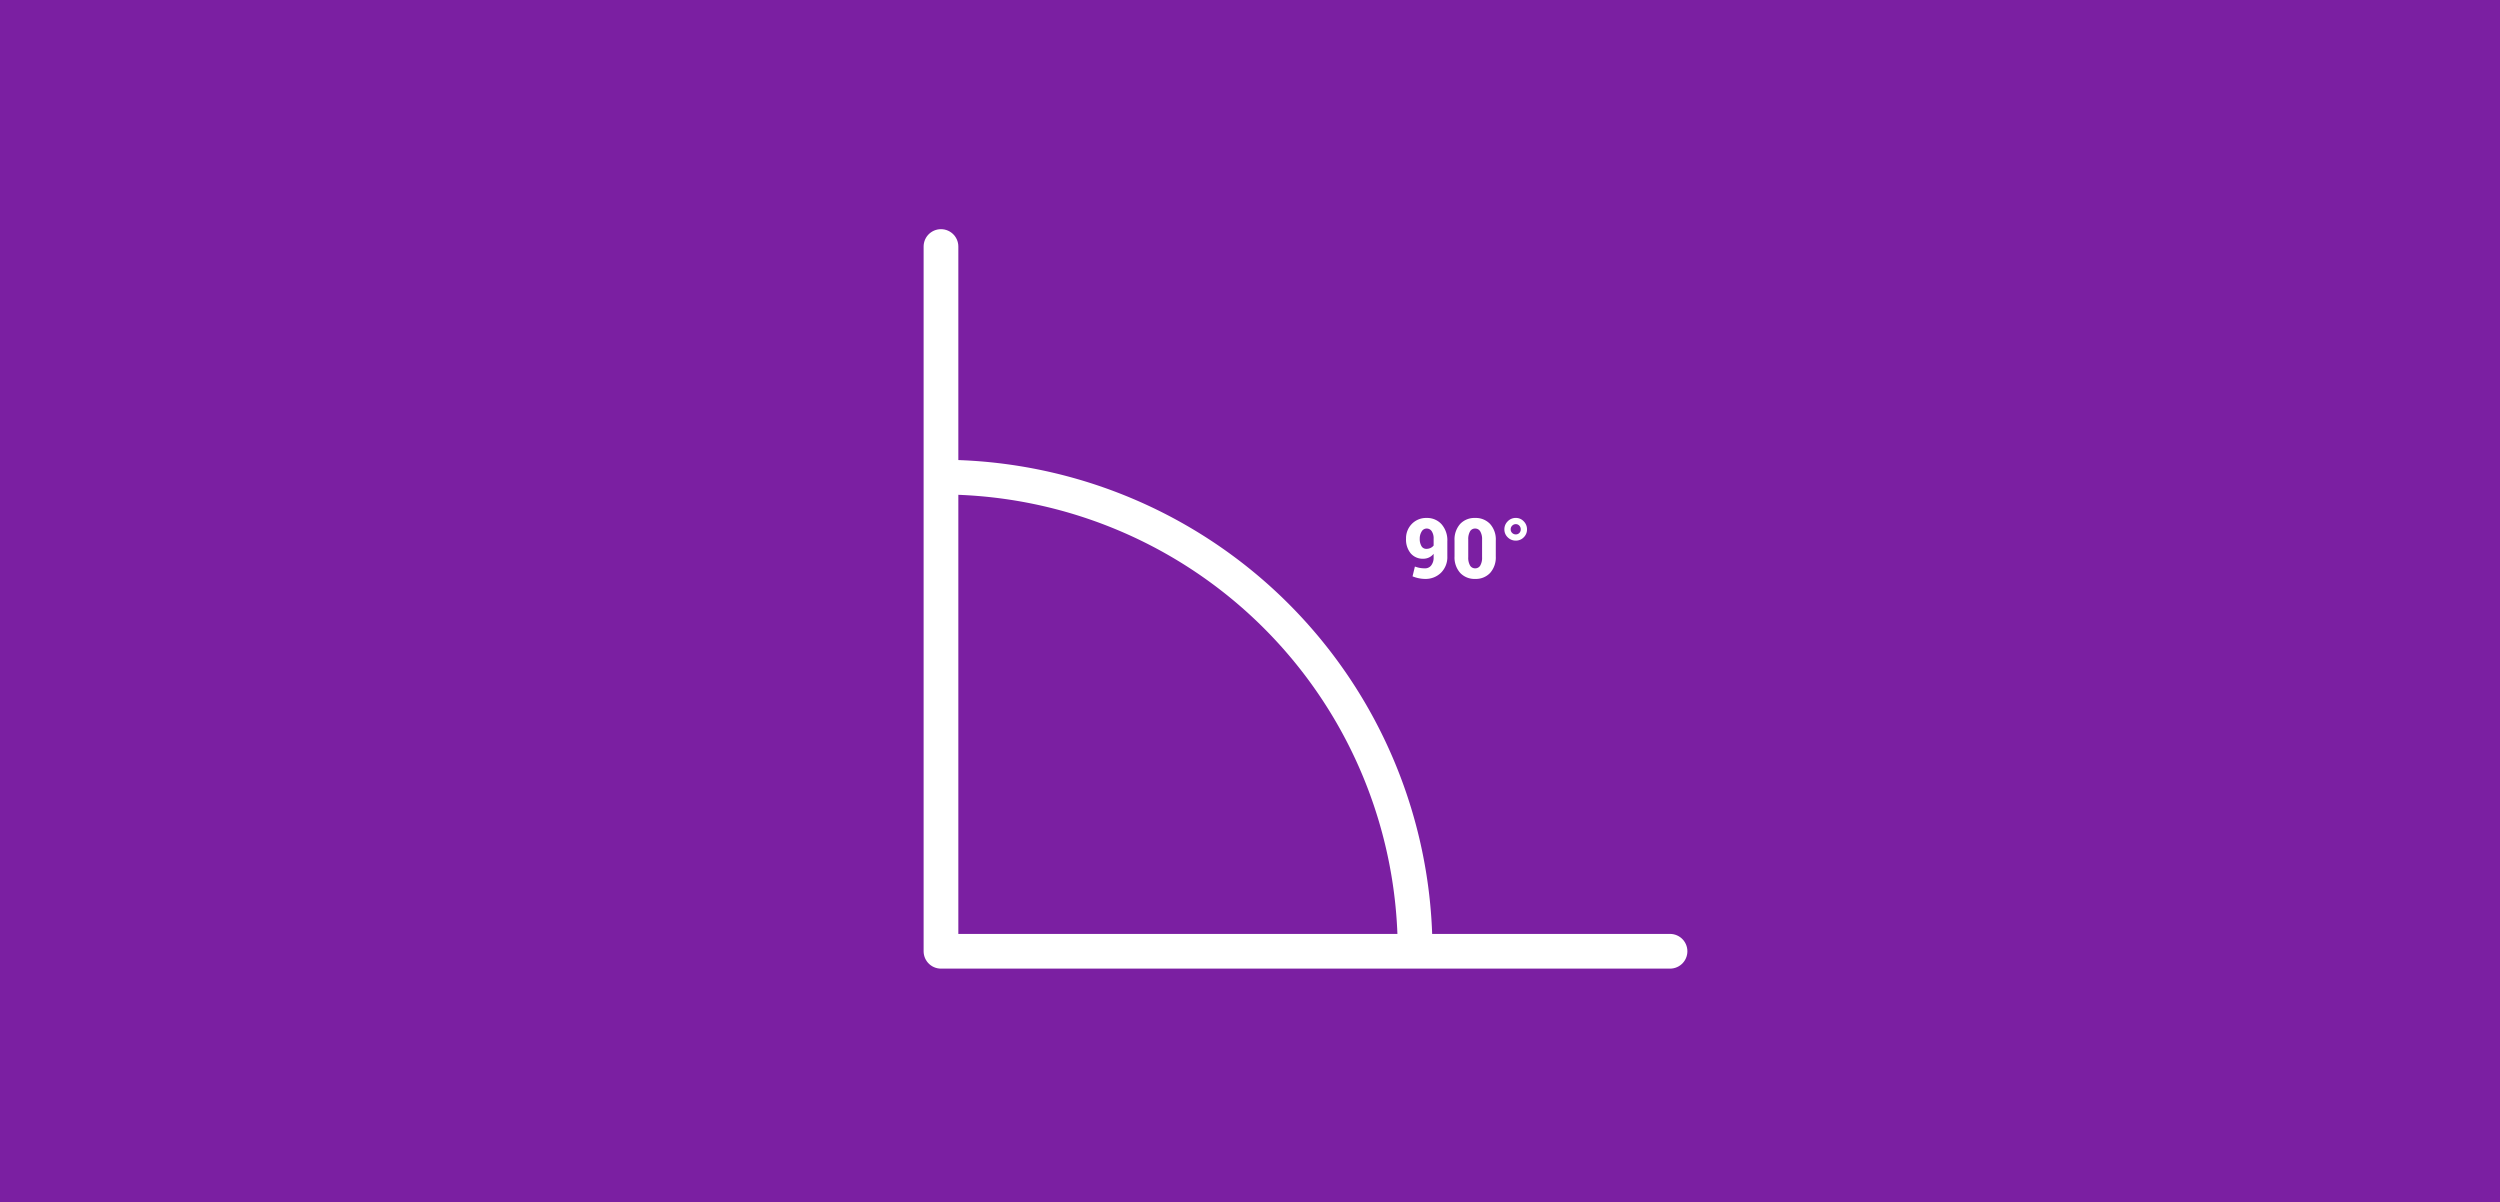 <svg xmlns="http://www.w3.org/2000/svg" width="720" height="346.316" viewBox="0 0 720 346.316">
  <g id="Grupo_53657" data-name="Grupo 53657" transform="translate(-507 -5684)">
    <path id="dylan-shaw-UxyWwU6n_ts-unsplash" d="M0,0H720V346.316H0Z" transform="translate(507 5684)" fill="#7b1fa2"/>
    <g id="Grupo_21014" data-name="Grupo 21014" transform="translate(574.589 5547.021)">
      <path id="Trazado_99591" data-name="Trazado 99591" d="M203.412,207.979V410.944H413.378" transform="translate(0 0)" fill="none" stroke="#fff" stroke-linecap="round" stroke-linejoin="round" stroke-width="10"/>
      <path id="Trazado_99592" data-name="Trazado 99592" d="M203.412,239.907A136.551,136.551,0,0,1,339.963,376.458" transform="translate(0 34.485)" fill="none" stroke="#fff" stroke-miterlimit="10" stroke-width="10"/>
    </g>
    <path id="Trazado_100273" data-name="Trazado 100273" d="M6.422-2.8a2.181,2.181,0,0,0,1.77-.85A3.622,3.622,0,0,0,8.883-6v-.984A3.8,3.8,0,0,1,7.547-5.924a3.787,3.787,0,0,1-1.629.357,4.537,4.537,0,0,1-3.65-1.564,6.271,6.271,0,0,1-1.33-4.2A5.886,5.886,0,0,1,2.6-15.586a5.714,5.714,0,0,1,4.3-1.723,5.556,5.556,0,0,1,4.26,1.8,7,7,0,0,1,1.67,4.951V-6.27A6.32,6.32,0,0,1,11.01-1.535,6.3,6.3,0,0,1,6.422.246,9.018,9.018,0,0,1,4.611.053a10.007,10.007,0,0,1-1.8-.545l.68-2.824a9.074,9.074,0,0,0,1.418.393A8.394,8.394,0,0,0,6.422-2.8Zm.363-5.613A2.752,2.752,0,0,0,8-8.672a2.49,2.49,0,0,0,.885-.7v-1.91A3.722,3.722,0,0,0,8.326-13.5a1.705,1.705,0,0,0-1.436-.762,1.649,1.649,0,0,0-1.465.879,3.843,3.843,0,0,0-.539,2.051,4.047,4.047,0,0,0,.486,2.115A1.556,1.556,0,0,0,6.785-8.414Zm20,2.145A6.7,6.7,0,0,1,25.16-1.482a5.634,5.634,0,0,1-4.3,1.729,5.663,5.663,0,0,1-4.324-1.729A6.7,6.7,0,0,1,14.906-6.27v-4.523a6.733,6.733,0,0,1,1.617-4.787,5.625,5.625,0,0,1,4.313-1.729,5.662,5.662,0,0,1,4.313,1.734,6.678,6.678,0,0,1,1.641,4.781ZM22.84-11.062a4.38,4.38,0,0,0-.533-2.379,1.666,1.666,0,0,0-1.471-.82,1.635,1.635,0,0,0-1.465.82,4.5,4.5,0,0,0-.516,2.379v5.039a4.509,4.509,0,0,0,.521,2.408,1.661,1.661,0,0,0,1.482.814,1.642,1.642,0,0,0,1.459-.814,4.509,4.509,0,0,0,.521-2.408Zm6.422-2.965a3.177,3.177,0,0,1,.967-2.32,3.162,3.162,0,0,1,2.326-.973,3.065,3.065,0,0,1,2.273.973,3.207,3.207,0,0,1,.949,2.32,3.123,3.123,0,0,1-.949,2.3,3.111,3.111,0,0,1-2.273.943,3.211,3.211,0,0,1-2.326-.943A3.1,3.1,0,0,1,29.262-14.027Zm1.816,0a1.378,1.378,0,0,0,.434,1.037,1.453,1.453,0,0,0,1.043.416,1.37,1.37,0,0,0,1.008-.41,1.413,1.413,0,0,0,.41-1.043,1.493,1.493,0,0,0-.41-1.066,1.333,1.333,0,0,0-1.008-.434,1.422,1.422,0,0,0-1.043.434A1.449,1.449,0,0,0,31.078-14.027Z" transform="translate(911 5850.482)" fill="#fff"/>
  </g>
</svg>
